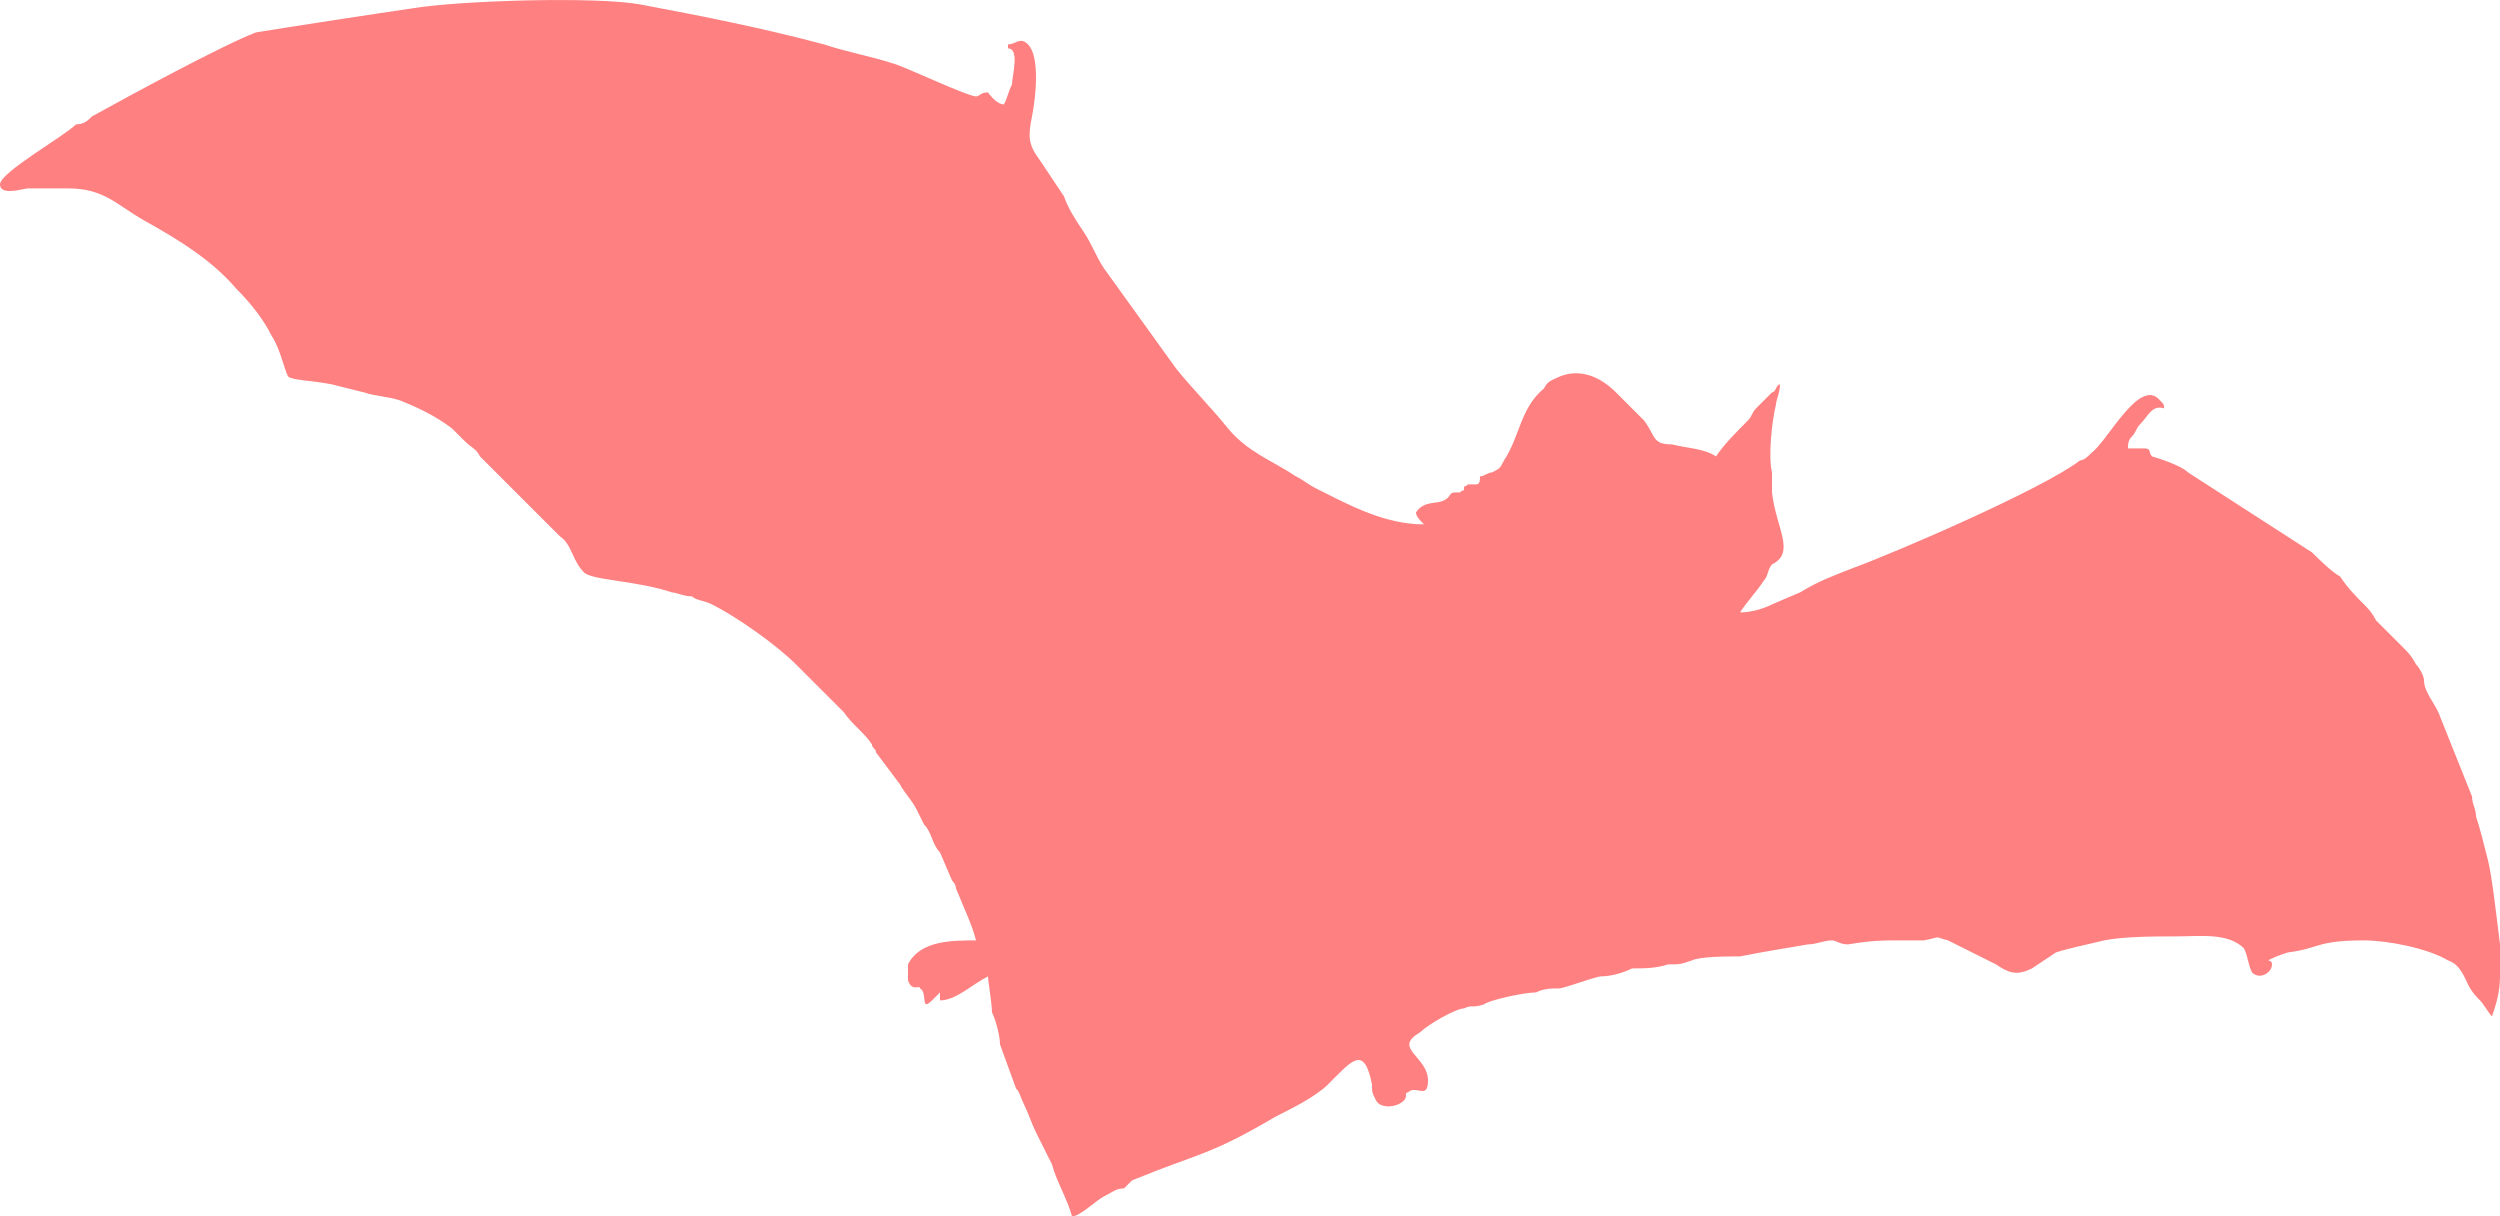 <?xml version="1.0" encoding="UTF-8" standalone="no"?>
<!-- Created with Inkscape (http://www.inkscape.org/) -->

<svg
   version="1.1"
   width="20.891mm"
   height="10.165mm"
   viewBox="0 0 625 304.015"
   id="svg2"
   xml:space="preserve"
   style="fill-rule:evenodd"
   sodipodi:docname="Murciélago-rosa.svg"
   inkscape:version="1.1.2 (0a00cf5339, 2022-02-04)"
   xmlns:inkscape="http://www.inkscape.org/namespaces/inkscape"
   xmlns:sodipodi="http://sodipodi.sourceforge.net/DTD/sodipodi-0.dtd"
   xmlns="http://www.w3.org/2000/svg"
   xmlns:svg="http://www.w3.org/2000/svg"><sodipodi:namedview
   id="namedview7"
   pagecolor="#ffffff"
   bordercolor="#666666"
   borderopacity="1.0"
   inkscape:pageshadow="2"
   inkscape:pageopacity="0.0"
   inkscape:pagecheckerboard="0"
   inkscape:document-units="mm"
   showgrid="false"
   inkscape:zoom="17.882558"
   inkscape:cx="39.50777"
   inkscape:cy="19.208661"
   inkscape:window-width="2560"
   inkscape:window-height="1019"
   inkscape:window-x="0"
   inkscape:window-y="31"
   inkscape:window-maximized="1"
   inkscape:current-layer="svg2" />
 <defs
   id="defs4">
  <style
   type="text/css"
   id="style6" />
 </defs>
 <g
   id="Layer_x0020_1"
   transform="translate(0,0.052)"
   style="fill:#ff8080">
  
  <path
   d="m 0,46 c 0,3 6,1 7,1 1,0 2,0 3,0 3,0 4,0 7,0 9,0 12,4 19,8 9,5 17,10 23,17 4,4 7,8 9,12 2,3 3,8 4,10 1,1 6,1 11,2 l 8,2 c 3,1 6,1 9,2 5,2 9,4 13,7 l 3,3 c 2,2 3,2 4,4 l 20,20 c 3,2 3,6 6,9 2,2 13,2 22,5 1,0 3,1 5,1 1,1 3,1 5,2 6,3 16,10 21,15 l 12,12 c 2,3 5,5 7,8 0,1 1,1 1,2 l 6,8 c 1,2 3,4 4,6 l 2,4 c 2,2 2,5 4,7 l 3,7 c 1,1 1,2 1,2 2,5 4,9 5,13 -6,0 -14,0 -17,6 0,1 0,3 0,4 1,3 3,1 3,2 2,1 0,6 3,3 1,-1 1,-1 2,-2 0,1 0,1 0,2 4,0 8,-4 12,-6 0,1 1,7 1,9 1,2 2,6 2,8 l 4,11 c 1,1 1,2 2,4 1,2 2,5 3,7 l 4,8 c 1,4 4,9 5,13 2,0 6,-4 8,-5 2,-1 3,-2 5,-2 1,-1 1,-1 2,-2 17,-7 19,-6 36,-16 4,-2 10,-5 13,-8 6,-6 9,-10 11,0 0,2 0,2 1,4 1,2 5,2 7,0 1,-1 0,-2 1,-2 2,-2 5,2 5,-3 0,-6 -9,-8 -2,-12 2,-2 9,-6 11,-6 2,-1 2,0 5,-1 1,-1 10,-3 13,-3 2,-1 4,-1 6,-1 4,-1 6,-2 10,-3 3,0 6,-1 8,-2 3,0 6,0 9,-1 3,0 3,0 6,-1 2,-1 9,-1 12,-1 5,-1 11,-2 17,-3 2,0 4,-1 6,-1 1,0 2,1 4,1 6,-1 9,-1 12,-1 1,0 2,0 4,0 1,0 3,0 3,0 5,-1 2,-1 6,0 l 12,6 c 3,2 5,3 9,1 l 6,-4 c 3,-1 8,-2 12,-3 5,-1 13,-1 18,-1 6,0 13,-1 17,3 1,2 1,4 2,6 2,2 5,0 5,-2 0,-1 -1,-1 -1,-1 2,-1 2,-1 5,-2 8,-1 7,-3 19,-3 6,0 16,2 21,5 3,1 4,4 5,6 1,2 2,3 3,4 1,1 2,3 3,4 1,-3 2,-6 2,-10 v -8 c -1,-8 -2,-17 -3,-21 -1,-4 -2,-8 -3,-11 0,-2 -1,-3 -1,-5 l -8,-20 c -1,-3 -4,-6 -4,-9 0,-1 -1,-3 -2,-4 -1,-2 -2,-3 -3,-4 l -7,-7 c -1,-2 -2,-3 -3,-4 -2,-2 -4,-4 -6,-7 -2,-1 -6,-5 -7,-6 l -31,-20 c -2,-2 -9,-4 -9,-4 -1,-1 0,-2 -2,-2 -2,0 -2,0 -4,0 0,-1 0,-2 1,-3 1,-1 1,-2 2,-3 2,-2 3,-5 6,-4 0,-1 0,-1 -1,-2 -5,-6 -13,10 -17,13 -1,1 -2,2 -3,2 -9,7 -46,23 -57,27 -5,2 -8,3 -13,6 l -7,3 c -2,1 -5,2 -8,2 2,-3 4,-5 6,-8 1,-1 1,-3 2,-4 6,-3 1,-9 0,-18 v -5 c -1,-4 0,-13 1,-17 0,-1 1,-3 1,-5 -1,0 -1,2 -2,2 l -4,4 c -1,1 -1,2 -2,3 -3,3 -6,6 -8,9 -3,-2 -7,-2 -11,-3 -5,0 -4,-2 -7,-6 l -7,-7 c -4,-4 -9,-6 -14,-4 -2,1 -3,1 -4,3 -6,5 -6,12 -10,18 -1,2 -1,2 -3,3 -1,0 -2,1 -3,1 0,1 0,2 -1,2 -1,0 -1,0 -2,0 -1,1 -1,0 -1,1 0,1 0,0 -1,1 0,0 -1,0 -1,0 -2,0 -1,1 -3,2 -2,1 -5,0 -7,3 0,1 1,2 2,3 -10,0 -19,-5 -27,-9 -2,-1 -3,-2 -5,-3 -6,-4 -12,-6 -17,-12 -4,-5 -9,-10 -13,-15 L 276,67 c -2,-3 -3,-6 -5,-9 -2,-3 -4,-6 -5,-9 l -6,-9 c -3,-4 -3,-6 -2,-11 1,-5 2,-15 -1,-18 -2,-2 -3,0 -5,0 v 1 c 3,0 1,7 1,9 -1,2 -1,3 -2,5 -2,0 -4,-3 -4,-3 -2,0 -2,1 -3,1 -2,0 -17,-7 -20,-8 -6,-2 -12,-3 -18,-5 C 191,7 176,4 160,1 149,-1 115,0 103,2 96,3 70,7 64,8 56,11 32,24 23,29 22,30 21,31 19,31 16,34 0,43 0,46 Z"
   id="path10"
   style="fill:#ff8080" />
 </g>
</svg>
